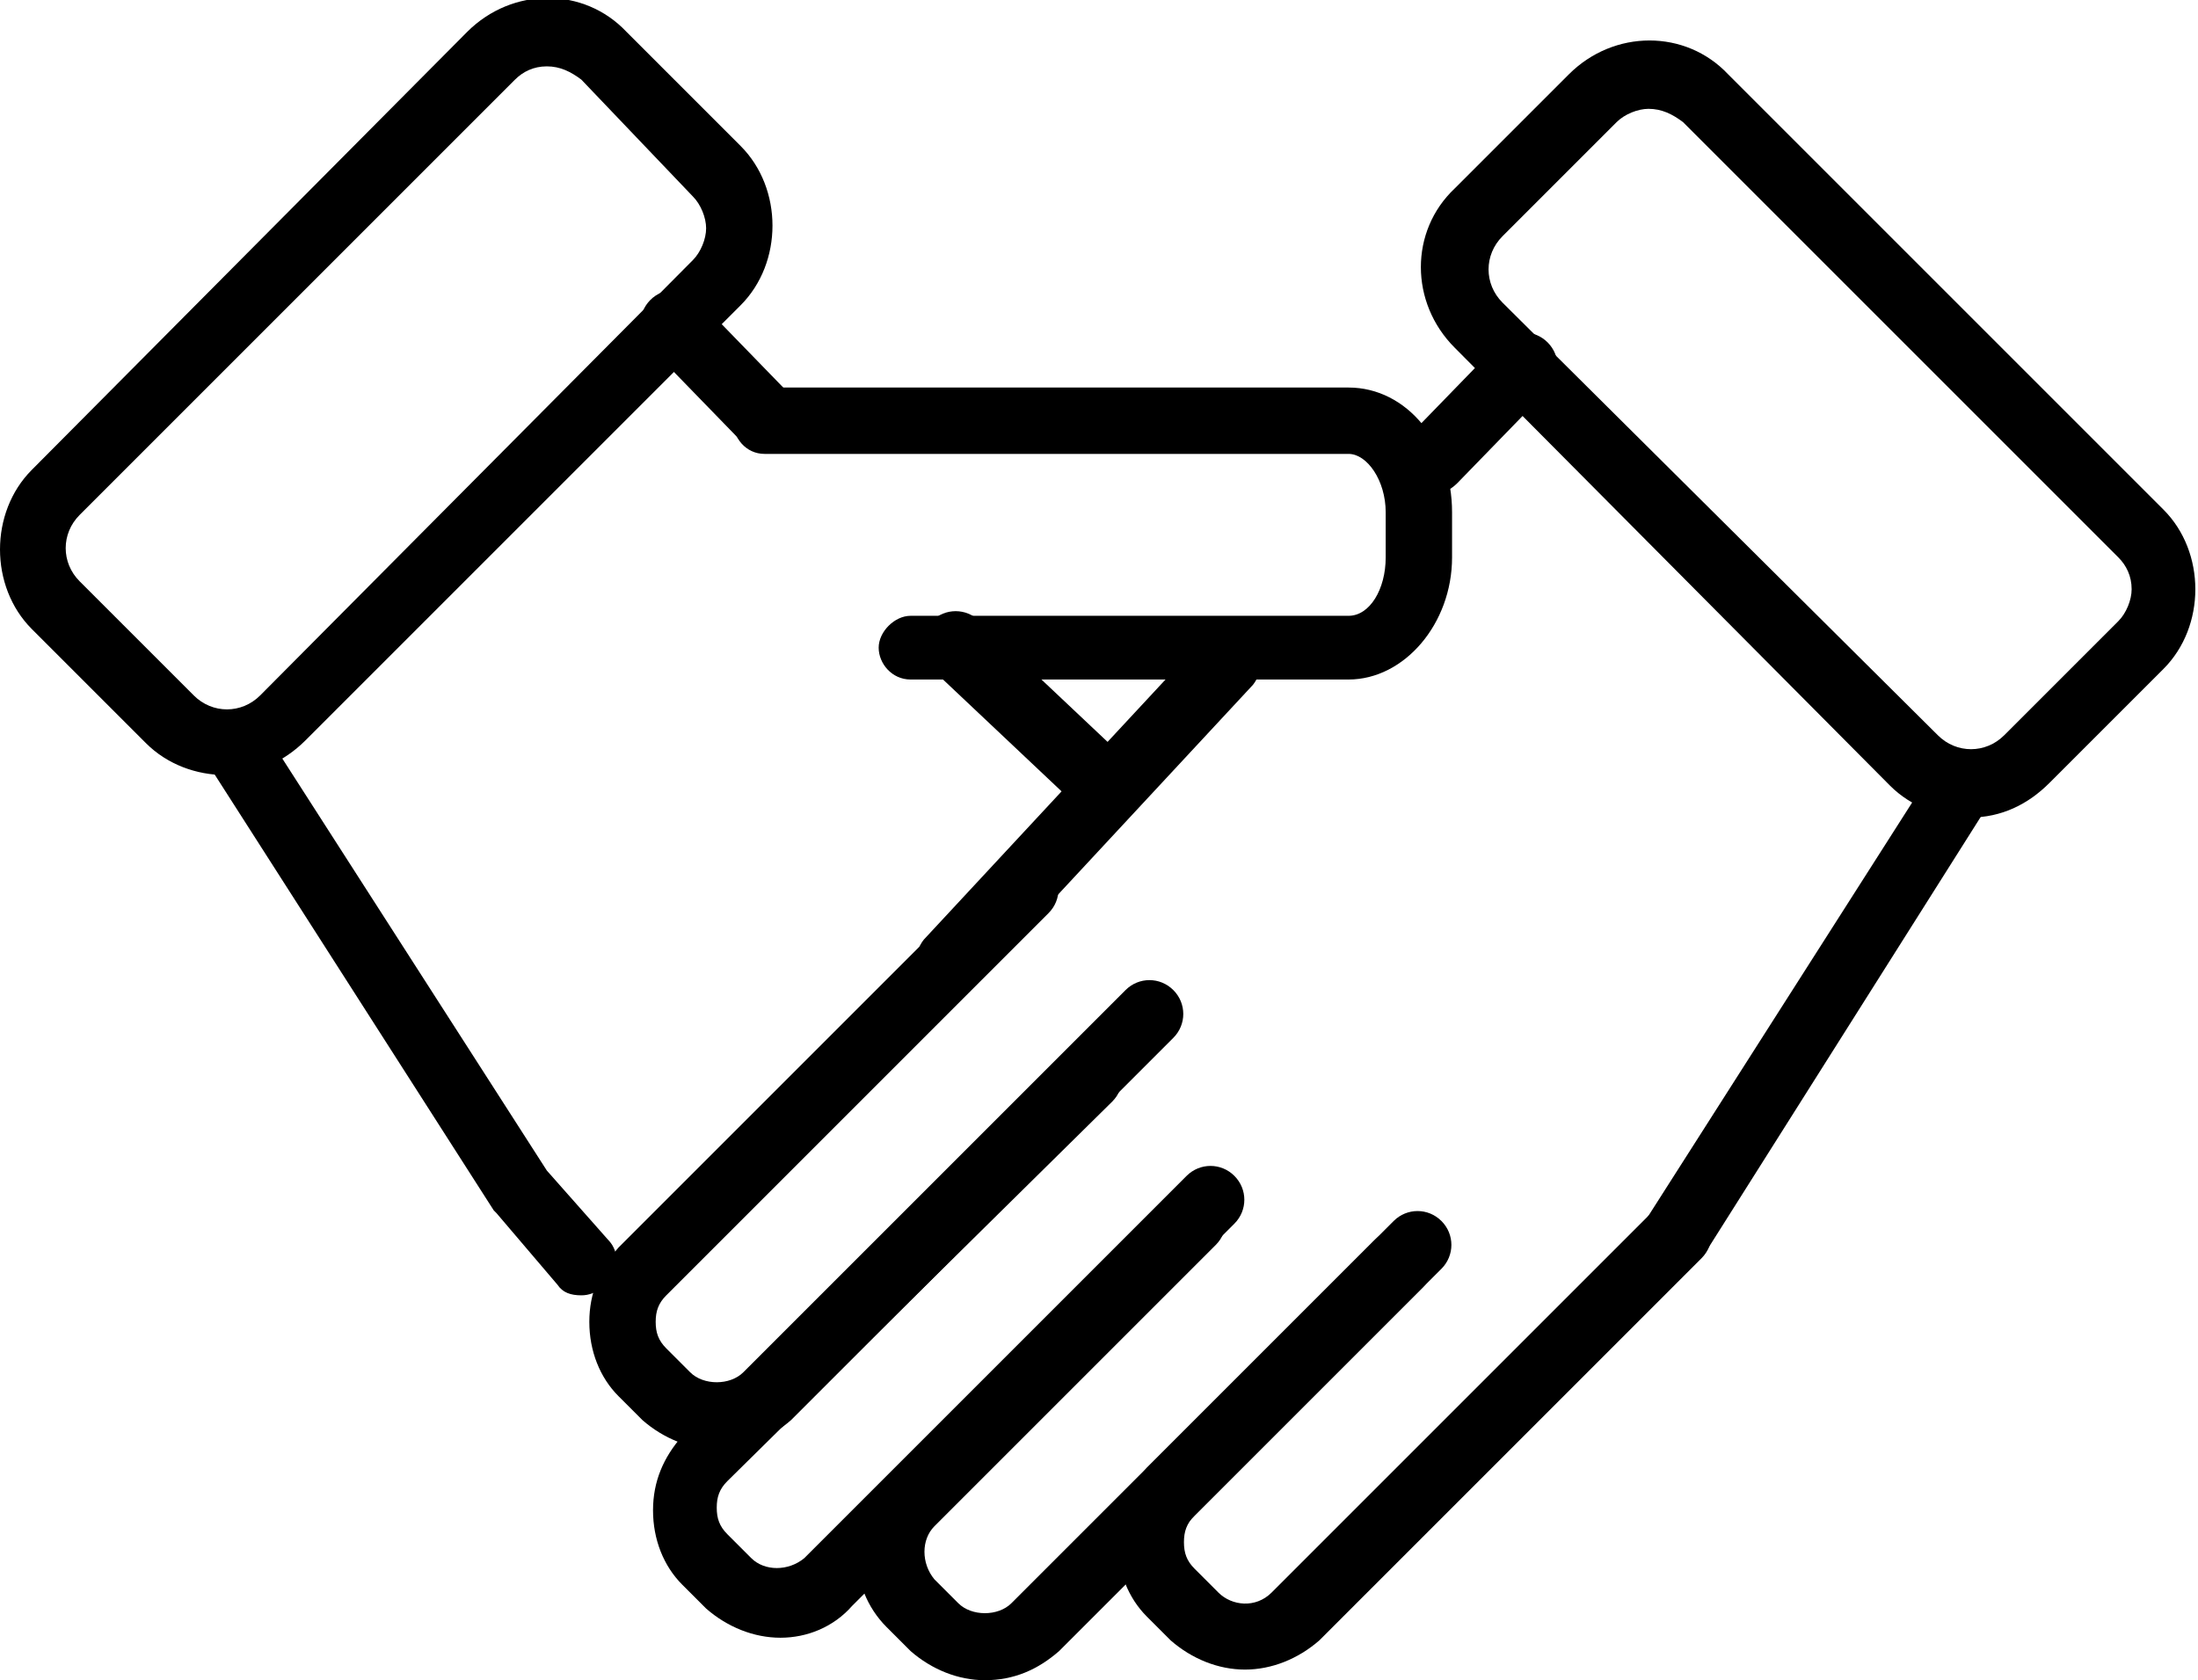 <?xml version="1.0" encoding="utf-8"?>
<!-- Generator: Adobe Illustrator 21.1.0, SVG Export Plug-In . SVG Version: 6.00 Build 0)  -->
<svg version="1.1" id="Layer_3" xmlns="http://www.w3.org/2000/svg" xmlns:xlink="http://www.w3.org/1999/xlink" x="0px" y="0px"
	 viewBox="0 0 82.8 63.3" style="enable-background:new 0 0 82.8 63.3;" xml:space="preserve">
<g>
	<path d="M46.9,62.9c-1,0-2-0.4-2.8-1.1l-0.9-0.9c-0.7-0.7-1.1-1.7-1.1-2.8s0.4-2,1.1-2.8l8.6-8.6c0.5-0.5,1.3-0.5,1.8,0
		s0.5,1.3,0,1.8L45,57.1c-0.3,0.3-0.4,0.6-0.4,1c0,0.4,0.1,0.7,0.4,1l0.9,0.9c0.5,0.5,1.4,0.6,2,0l14.4-14.4c0.5-0.5,1.3-0.5,1.8,0
		s0.5,1.3,0,1.8L49.7,61.8C48.9,62.5,47.9,62.9,46.9,62.9z"/>
	<path d="M74.2,30.8c-1.1,0-2.2-0.4-3-1.2L54.8,13.1c-1.7-1.7-1.7-4.4,0-6l4.3-4.3c1.7-1.7,4.4-1.7,6,0c0,0,0,0,0,0l16.4,16.4
		c0.8,0.8,1.2,1.9,1.2,3c0,1.1-0.4,2.2-1.2,3l-4.3,4.3C76.4,30.3,75.4,30.8,74.2,30.8z M62.1,4.1c-0.4,0-0.9,0.2-1.2,0.5l-4.3,4.3
		c-0.7,0.7-0.7,1.8,0,2.5L73,27.7c0.7,0.7,1.8,0.7,2.5,0l4.3-4.3c0.3-0.3,0.5-0.8,0.5-1.2c0-0.5-0.2-0.9-0.5-1.2L63.4,4.6v0
		C63,4.3,62.6,4.1,62.1,4.1z"/>
	<path d="M37.1,63.3c-1,0-2-0.4-2.8-1.1l-0.9-0.9c-1.5-1.5-1.5-4,0-5.5L44,45.1c0.5-0.5,1.3-0.5,1.8,0s0.5,1.3,0,1.8L35.2,57.5
		c-0.5,0.5-0.5,1.4,0,2l0.9,0.9c0.5,0.5,1.5,0.5,2,0L52.5,46c0.5-0.5,1.3-0.5,1.8,0s0.5,1.3,0,1.8L39.9,62.2
		C39.1,62.9,38.2,63.3,37.1,63.3z"/>
	<path d="M29.4,61.7c-1,0-2-0.4-2.8-1.1l-0.9-0.9c-0.7-0.7-1.1-1.7-1.1-2.8s0.4-2,1.1-2.8l14.4-14.4c0.5-0.5,1.3-0.5,1.8,0
		s0.5,1.3,0,1.8L27.4,55.8c-0.3,0.3-0.4,0.6-0.4,1c0,0.4,0.1,0.7,0.4,1l0.9,0.9c0.5,0.5,1.4,0.5,2,0l14.4-14.4
		c0.5-0.5,1.3-0.5,1.8,0s0.5,1.3,0,1.8L32.1,60.5C31.4,61.3,30.4,61.7,29.4,61.7z"/>
	<path d="M27,54.6c-1,0-2-0.4-2.8-1.1l-0.9-0.9c-0.7-0.7-1.1-1.7-1.1-2.8s0.4-2,1.1-2.8l14.4-14.4c0.5-0.5,1.3-0.5,1.8,0
		s0.5,1.3,0,1.8L25.1,48.8c-0.3,0.3-0.4,0.6-0.4,1c0,0.4,0.1,0.7,0.4,1l0.9,0.9c0.5,0.5,1.5,0.5,2,0l14.4-14.4
		c0.5-0.5,1.3-0.5,1.8,0s0.5,1.3,0,1.8L29.8,53.5C29,54.2,28,54.6,27,54.6z"/>
	<path d="M63.2,47.7c-0.2,0-0.5-0.1-0.7-0.2c-0.6-0.4-0.8-1.1-0.4-1.7l10.4-16.3c0.4-0.6,1.1-0.8,1.7-0.4c0.6,0.4,0.8,1.1,0.4,1.7
		L64.3,47.1C64,47.5,63.6,47.7,63.2,47.7z"/>
	<path d="M54,18.6c-0.3,0-0.6-0.1-0.9-0.4c-0.5-0.5-0.5-1.3,0-1.8l3.4-3.5c0.5-0.5,1.3-0.5,1.8,0c0.5,0.5,0.5,1.3,0,1.8l-3.4,3.5
		C54.6,18.5,54.3,18.6,54,18.6z"/>
	<path d="M35.8,37.5c-0.3,0-0.6-0.1-0.9-0.3c-0.5-0.5-0.5-1.3-0.1-1.8l10.5-11.3c0.5-0.5,1.3-0.5,1.8-0.1c0.5,0.5,0.5,1.3,0.1,1.8
		L36.7,37.1C36.5,37.4,36.1,37.5,35.8,37.5z"/>
</g>
<path d="M8.5,29.2c-1.1,0-2.2-0.4-3-1.2l-4.3-4.3c-0.8-0.8-1.2-1.9-1.2-3c0-1.1,0.4-2.2,1.2-3L17.6,1.2c1.7-1.7,4.4-1.7,6,0l4.3,4.3
	c0.8,0.8,1.2,1.9,1.2,3s-0.4,2.2-1.2,3L11.5,27.9C10.7,28.7,9.6,29.2,8.5,29.2z M20.6,2.5c-0.5,0-0.9,0.2-1.2,0.5L3,19.4
	c-0.7,0.7-0.7,1.8,0,2.5l4.3,4.3c0.7,0.7,1.8,0.7,2.5,0L26.1,9.8c0.3-0.3,0.5-0.8,0.5-1.2s-0.2-0.9-0.5-1.2L21.9,3
	C21.5,2.7,21.1,2.5,20.6,2.5z"/>
<path d="M50.8,25.6H34.3c-0.7,0-1.2-0.6-1.2-1.2s0.6-1.2,1.2-1.2h16.5c0.8,0,1.4-1,1.4-2.2v-1.7c0-1.2-0.7-2.2-1.4-2.2h-22
	c-0.7,0-1.2-0.6-1.2-1.3c0-0.7,0.6-1.2,1.2-1.2h22c2.2,0,3.9,2.1,3.9,4.7v1.7C54.7,23.5,52.9,25.6,50.8,25.6z"/>
<path d="M21.9,48.8c-0.4,0-0.7-0.1-0.9-0.4l-2.3-2.7c0,0-0.1-0.1-0.1-0.1L8.1,29.2c-0.4-0.6-0.2-1.4,0.4-1.7
	c0.6-0.4,1.4-0.2,1.7,0.4l10.4,16.2l2.3,2.6c0.5,0.5,0.4,1.3-0.1,1.8C22.4,48.7,22.2,48.8,21.9,48.8z"/>
<path d="M28.8,17c-0.3,0-0.6-0.1-0.9-0.4l-3.4-3.5c-0.5-0.5-0.5-1.3,0-1.8c0.5-0.5,1.3-0.5,1.8,0l3.4,3.5c0.5,0.5,0.5,1.3,0,1.8
	C29.4,16.9,29.1,17,28.8,17z"/>
<path d="M41.3,30.5c-0.3,0-0.6-0.1-0.9-0.3l-5.3-5c-0.5-0.5-0.5-1.3,0-1.8c0.5-0.5,1.3-0.5,1.8,0l5.3,5c0.5,0.5,0.5,1.3,0,1.8
	C41.9,30.4,41.6,30.5,41.3,30.5z"/>
</svg>
